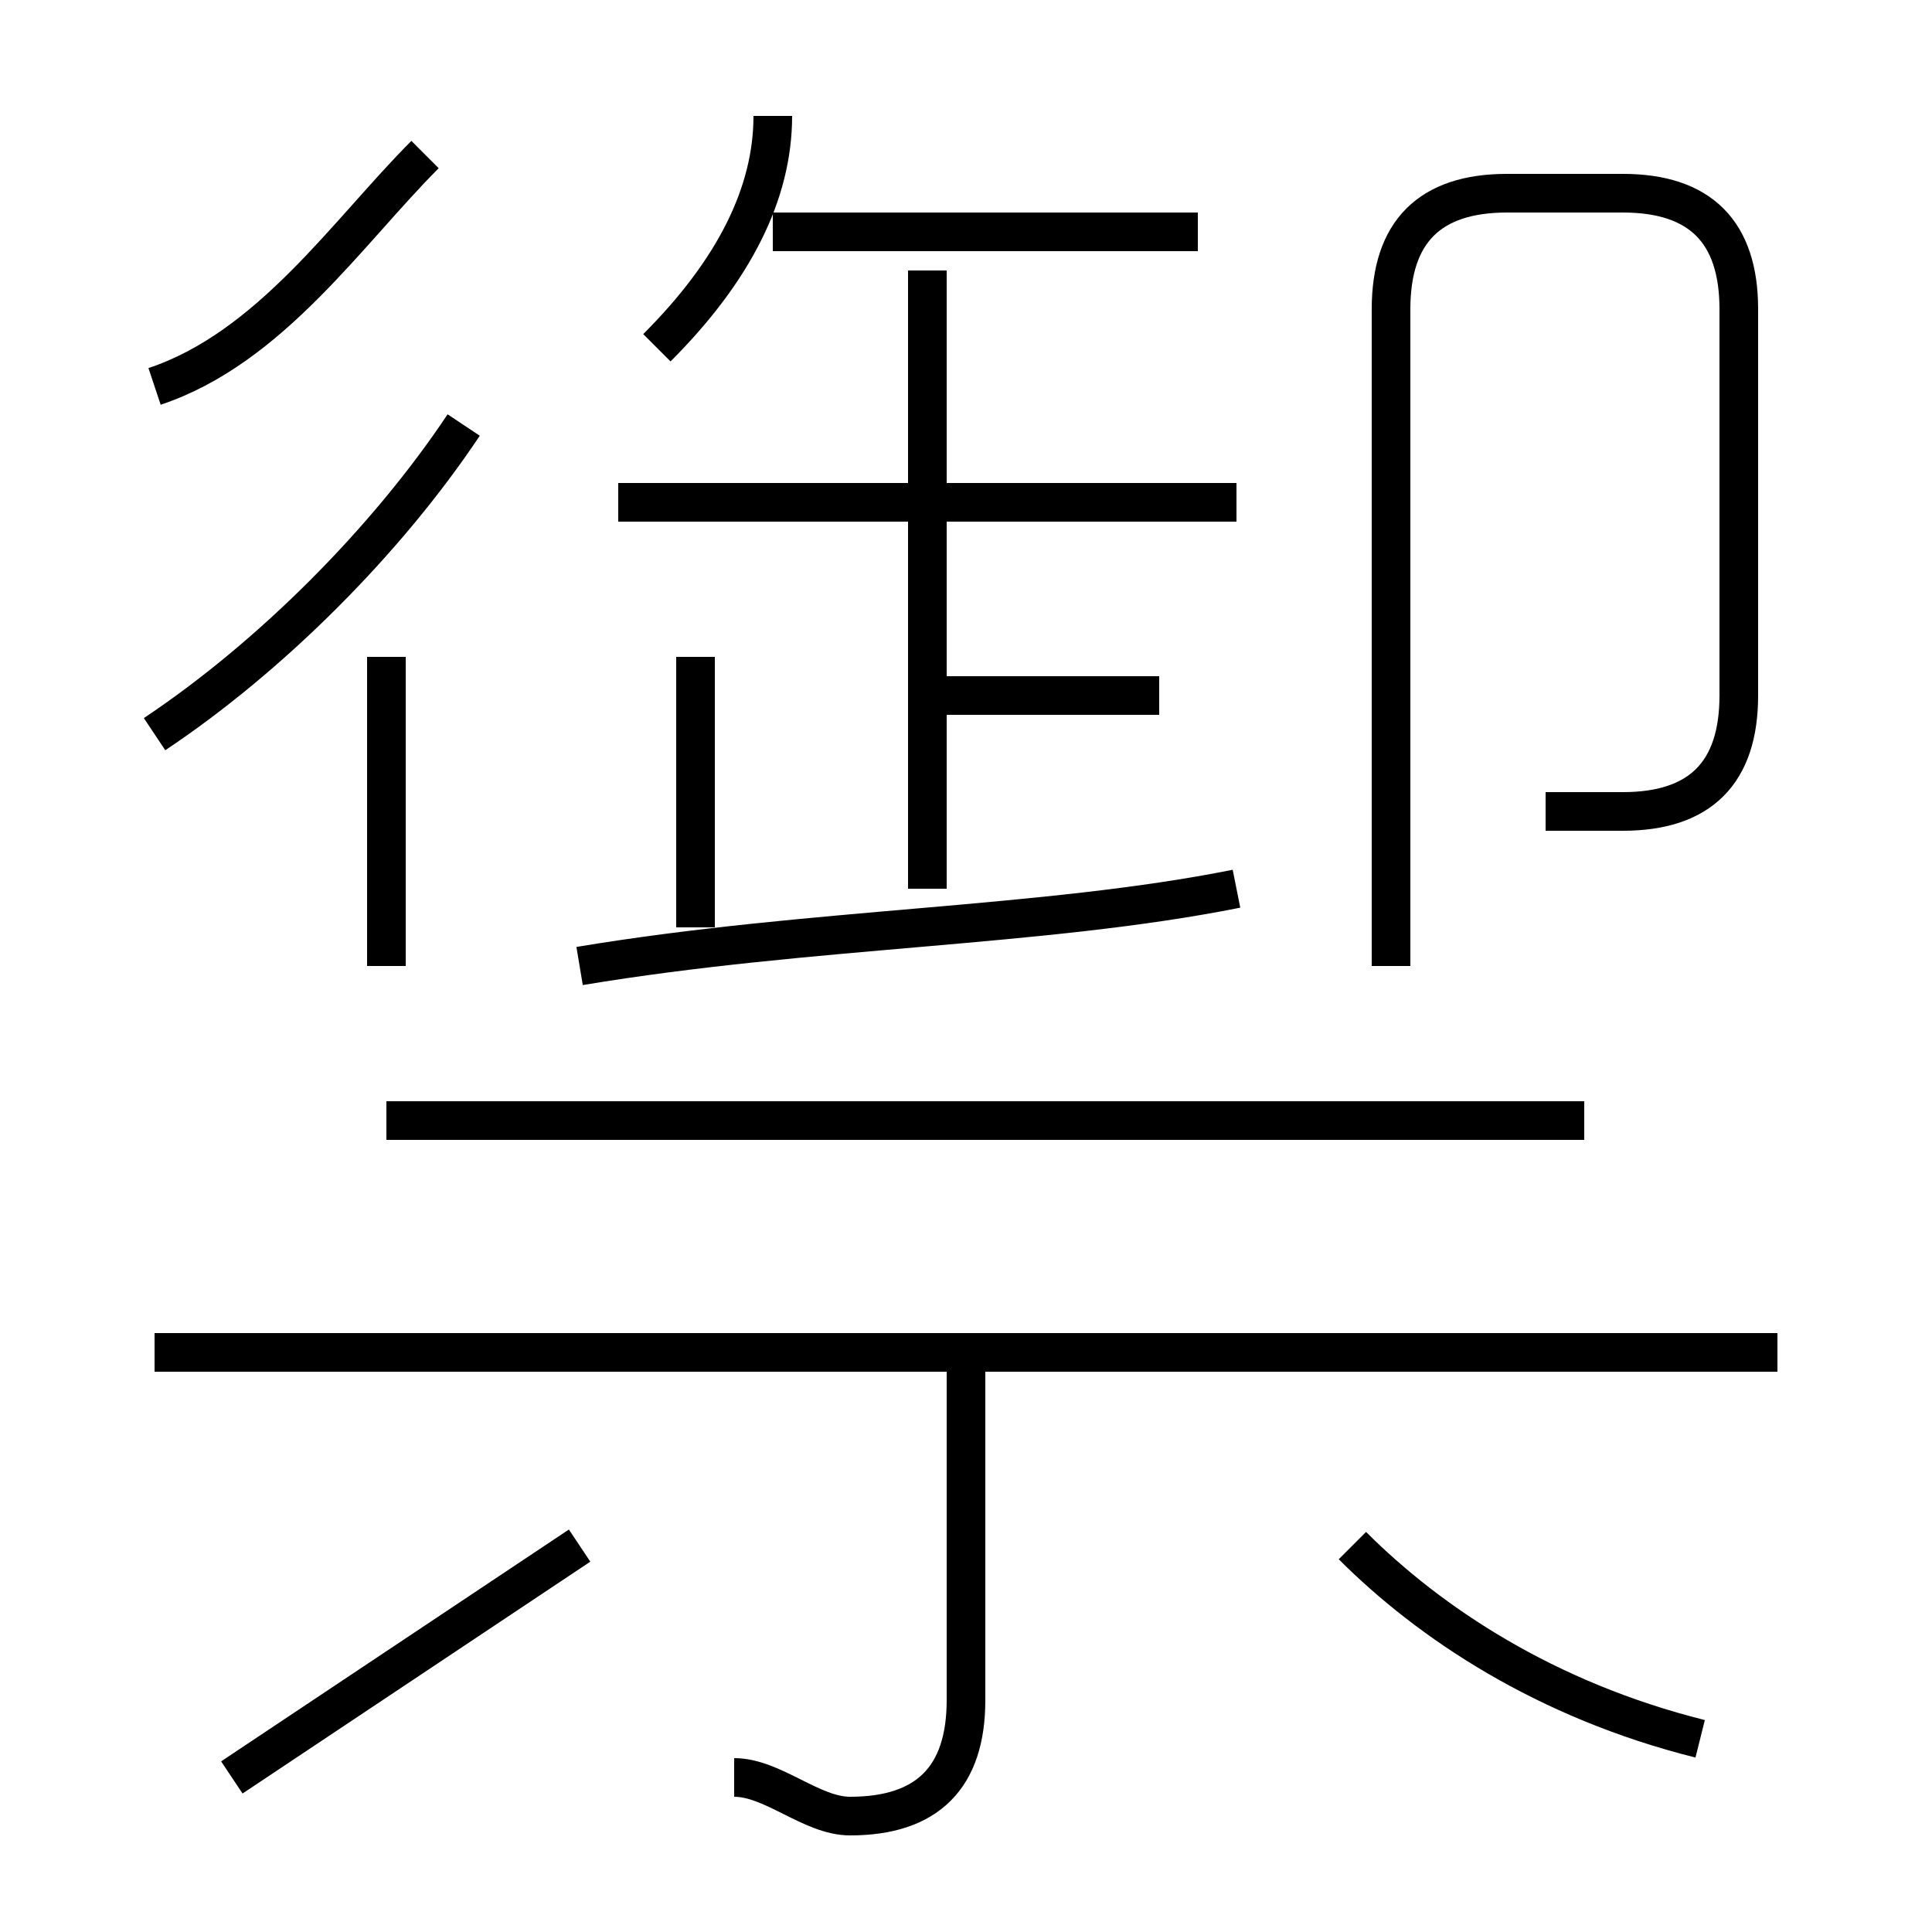<?xml version='1.0' encoding='utf8'?>
<svg viewBox="0.0 -6.0 50.0 50.0" version="1.1" xmlns="http://www.w3.org/2000/svg">
<rect x="0.0" y="-6.0" width="50.0" height="50.0" fill="#808080" stroke="none"/>
<rect x="-1000" y="-1000" width="2000" height="2000" stroke="white" fill="white"/>
<g style="fill:white;stroke:#000000;  stroke-width:1">
<path d="M 40 -23 C 41 -23 42 -23 42 -23 C 44 -23 45 -24 45 -26 L 45 -36 C 45 -38 44 -39 42 -39 L 39 -39 C 37 -39 36 -38 36 -36 L 36 -19 M 6 2 C 9 0 12 -2 15 -4 M 19 2 C 20 2 21 3 22 3 C 24 3 25 2 25 0 L 25 -9 M 10 -19 L 10 -27 M 46 -9 L 4 -9 M 4 -25 C 7 -27 10 -30 12 -33 M 41 -15 L 10 -15 M 44 1 C 40 0 37 -2 35 -4 M 18 -20 L 18 -27 M 15 -19 C 21 -20 27 -20 32 -21 M 4 -34 C 7 -35 9 -38 11 -40 M 24 -21 L 24 -37 M 30 -26 L 24 -26 M 32 -31 L 16 -31 M 17 -35 C 19 -37 20 -39 20 -41 M 31 -38 L 20 -38" transform="translate(0.0 38.0)" />
</g>
</svg>